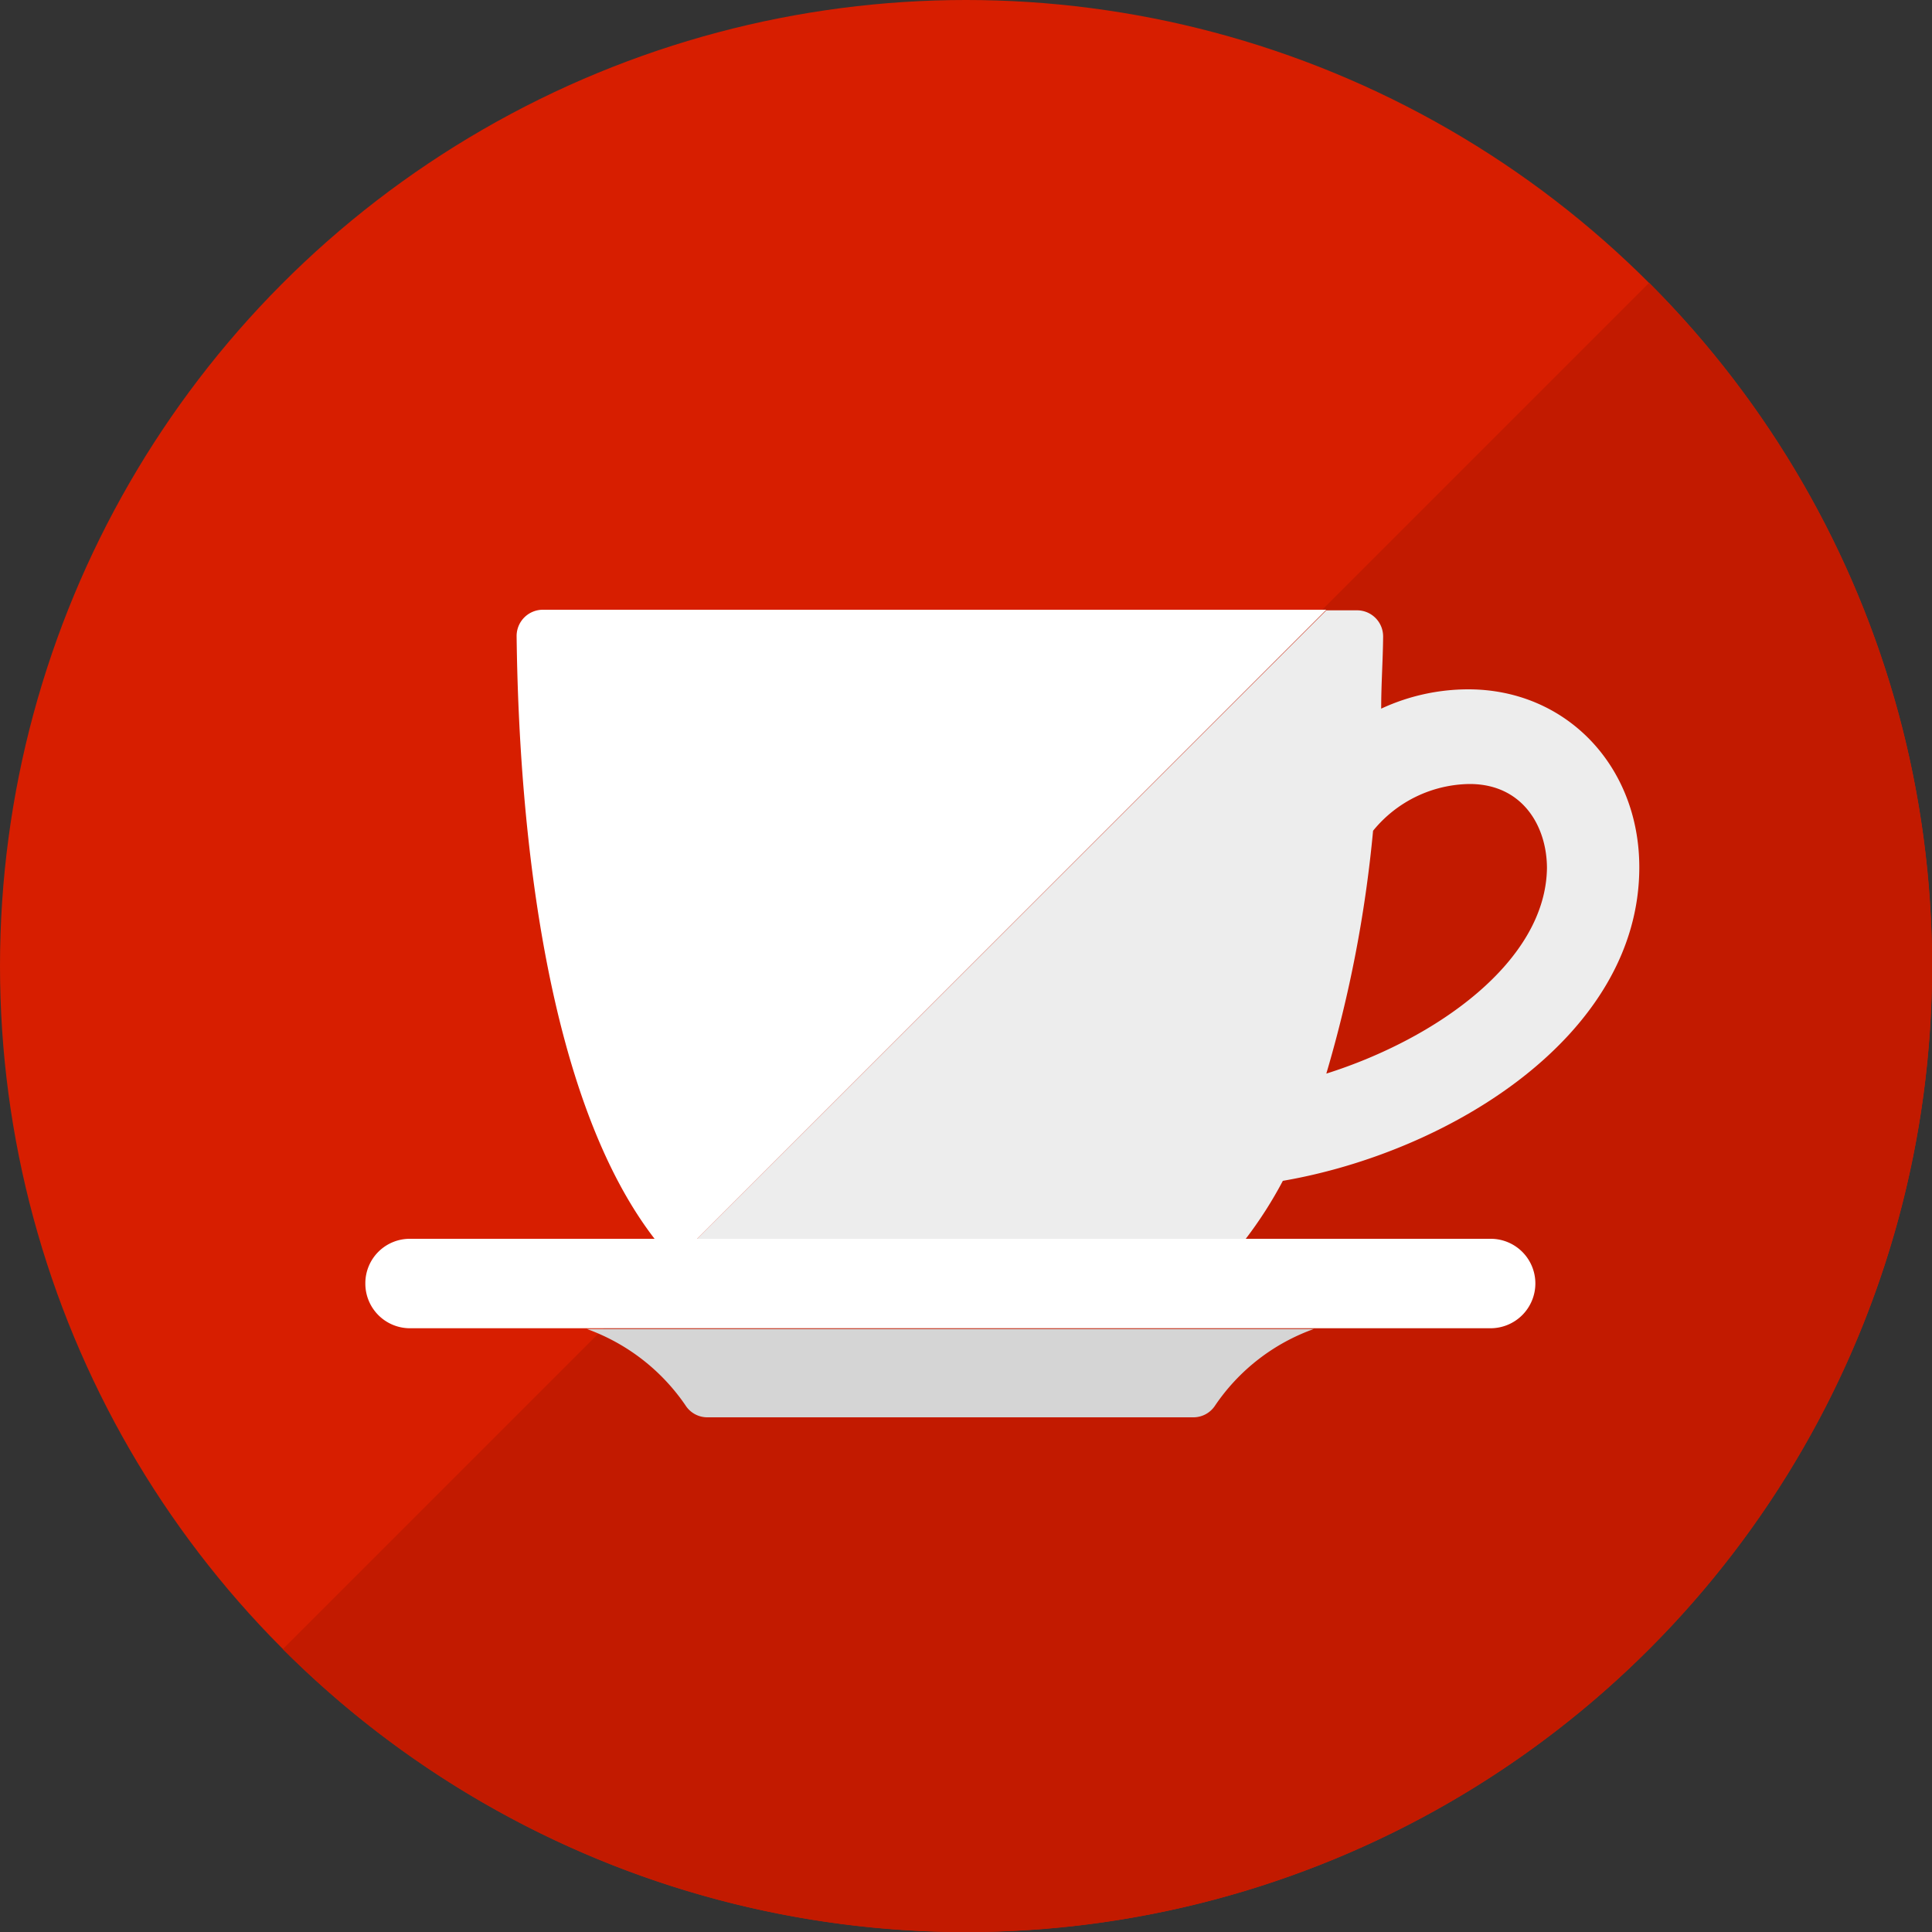 <svg id="icon" xmlns="http://www.w3.org/2000/svg" viewBox="0 0 100 100"><rect x="0" y="0" width="100" height="100" fill="#333333" stroke="none"/><defs><style>.cls-1{fill:#d71e00;}.cls-2{fill:#c21a00;}.cls-3{fill:#d5d5d5;}.cls-4{fill:#ededed;}.cls-5{fill:#fff;}</style></defs><title>plugin_icons_0918_RGB_Java_color</title><circle class="cls-1" cx="50" cy="50" r="50"/><path class="cls-2" d="M85.36,14.64A50,50,0,0,1,14.64,85.36Z"/><path class="cls-3" d="M30.38,68.79a10.48,10.48,0,0,1,5.1,3.95,1.34,1.34,0,0,0,1.11.62h25.2a1.34,1.34,0,0,0,1.11-.62A10.39,10.39,0,0,1,68,68.79Z"/><path class="cls-4" d="M76,35.68a10.7,10.7,0,0,0-4.51,1c0-1.28.09-2.52.1-3.72a1.35,1.35,0,0,0-1.36-1.37H68.65L36.09,64.12H64.48a21.38,21.38,0,0,0,1.92-3C75,59.64,84.85,53.63,84.85,44.89,84.85,39.64,81.06,35.68,76,35.68ZM68.65,55.57A65.88,65.88,0,0,0,71.07,43a6.54,6.54,0,0,1,5-2.42c2.74,0,4,2.19,4,4.36C80,49.76,74.37,53.76,68.65,55.57Z"/><path class="cls-5" d="M64.48,64.12H36.09L68.65,31.56H28.1a1.36,1.36,0,0,0-1.36,1.37c.12,10.24,1.59,24,7.14,31.19H21.22a2.3,2.3,0,0,0-2.31,2.31v0a2.31,2.31,0,0,0,2.31,2.32H77.16a2.32,2.32,0,0,0,2.31-2.32v0a2.31,2.31,0,0,0-2.31-2.31H64.49"/></svg>